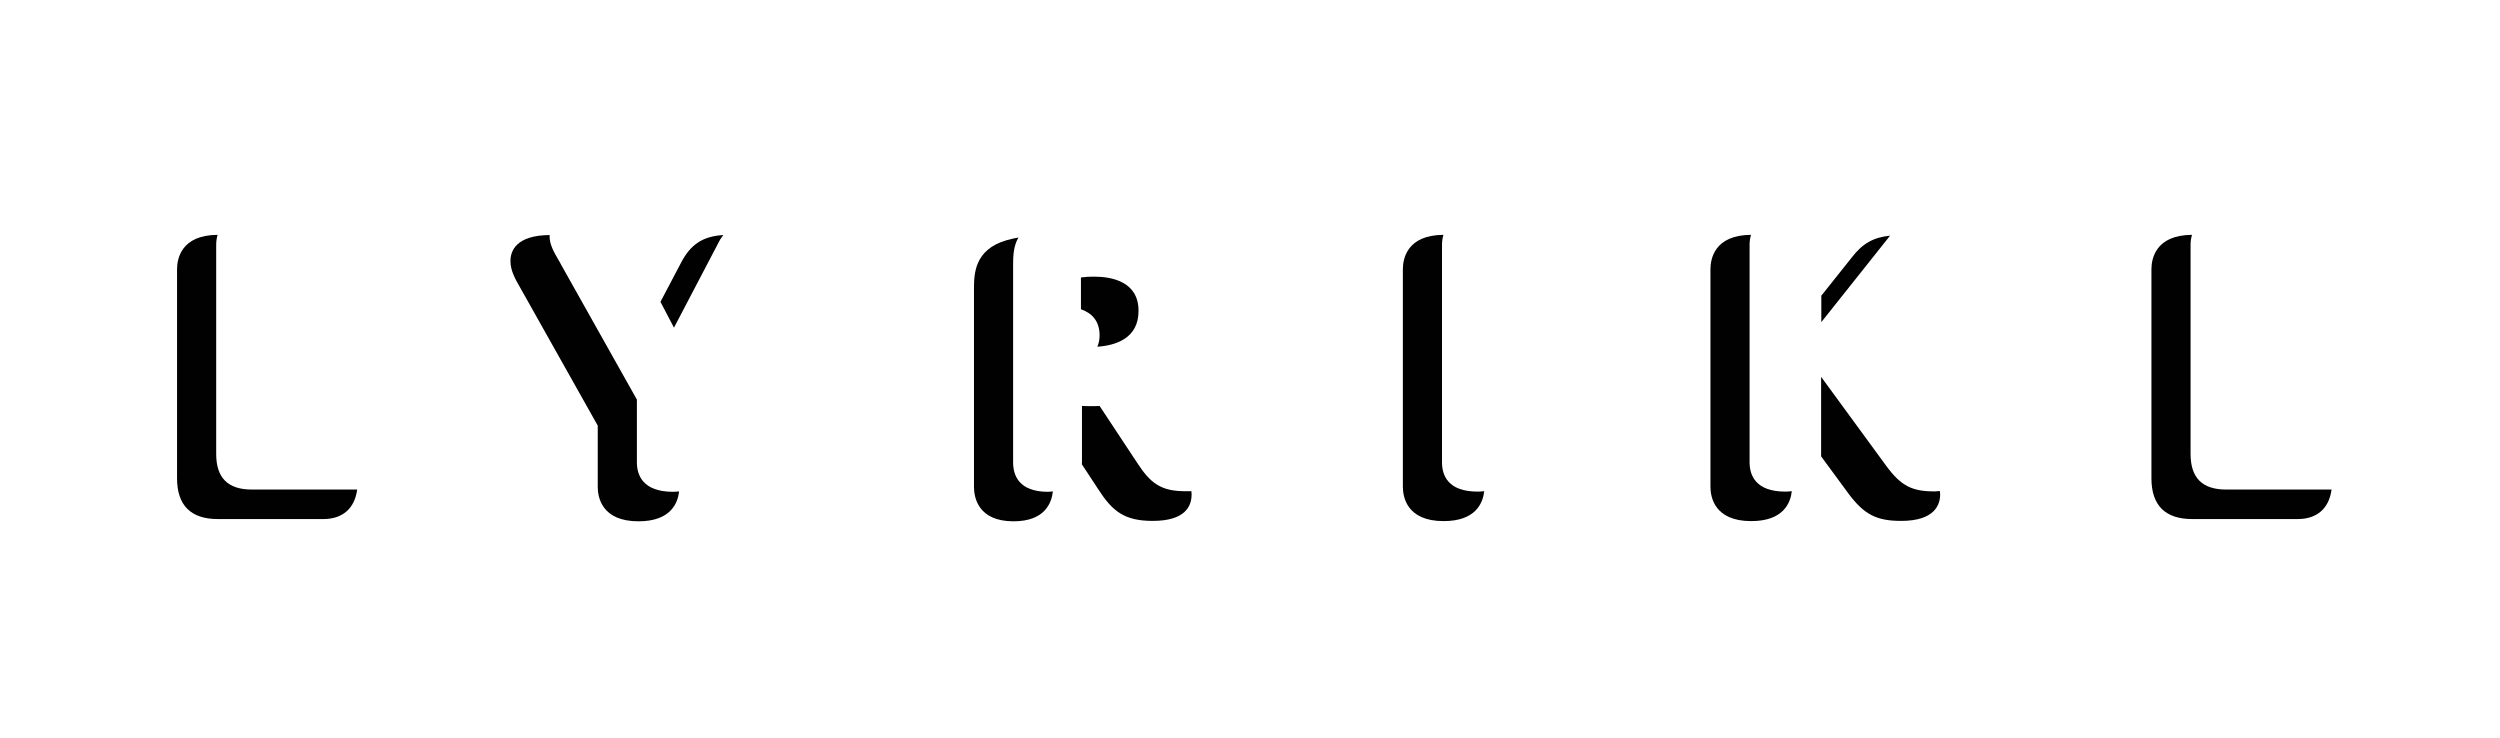 <?xml version="1.0" encoding="utf-8"?>
<!-- Generator: Adobe Illustrator 24.3.0, SVG Export Plug-In . SVG Version: 6.00 Build 0)  -->
<svg version="1.1" id="Layer_1" xmlns="http://www.w3.org/2000/svg" xmlns:xlink="http://www.w3.org/1999/xlink" x="0px" y="0px"
	 viewBox="0 0 122 36" style="enable-background:new 0 0 122 36;" xml:space="preserve">
<style type="text/css">
	.st0{fill:none;}
	.st1{fill:#010101;}
</style>
<g>
	<path class="st0" d="M52.75,15.09v1.82c0.14,0.01,0.3,0.02,0.46,0.02c0.11,0,0.23,0,0.35-0.01c0.06-0.16,0.11-0.34,0.11-0.55
		C53.66,15.64,53.26,15.27,52.75,15.09z"/>
	<path class="st1" d="M10.55,22.15v-10.2c0-0.16,0.02-0.33,0.07-0.49c-1.78,0.01-1.98,1.17-1.98,1.68v10.2
		c0,1.32,0.67,1.99,1.99,1.99h5.15c0.94,0,1.53-0.52,1.65-1.44h-5.14C11.12,23.89,10.55,23.32,10.55,22.15z"/>
	<path class="st1" d="M31.08,22.56V19.5l-3.68-6.55c-0.05-0.1-0.1-0.19-0.15-0.27c-0.22-0.38-0.43-0.75-0.43-1.14
		c0-0.02,0-0.05,0.01-0.07c-1.66,0.01-1.92,0.79-1.92,1.27c0,0.46,0.23,0.87,0.46,1.27l3.8,6.76v2.99c0,0.5,0.19,1.68,1.99,1.68
		c1.58,0,1.92-0.9,1.98-1.46c-0.1,0.01-0.2,0.02-0.32,0.02C31.39,23.99,31.08,23.21,31.08,22.56z"/>
	<path class="st1" d="M35.1,11.77c0.06-0.12,0.13-0.2,0.2-0.3c-1.01,0.06-1.61,0.46-2.08,1.38l-0.99,1.88l0.66,1.26L35.1,11.77z"/>
	<path class="st1" d="M53.38,13.5c-0.22,0-0.43,0.01-0.63,0.04v1.55c0.51,0.18,0.91,0.55,0.91,1.28c0,0.21-0.04,0.39-0.11,0.55
		c0.88-0.06,2.01-0.4,2.01-1.74C55.57,13.71,54.2,13.5,53.38,13.5z"/>
	<path class="st1" d="M55.49,22.58l-1.83-2.77c-0.33,0.02-0.69,0.01-0.86,0v2.74c0,0.03,0,0.07-0.01,0.1l0.82,1.25
		c0.67,1.03,1.24,1.52,2.64,1.52c1.57,0,1.9-0.7,1.9-1.29c0-0.05-0.01-0.11-0.01-0.16c-0.09,0-0.17,0-0.23,0
		C56.63,23.99,56.13,23.56,55.49,22.58z"/>
	<path class="st1" d="M49.44,22.56v-9.63c0-0.41,0.01-0.91,0.26-1.34c-0.21,0.04-0.4,0.08-0.57,0.13c-1.6,0.46-1.6,1.68-1.6,2.41
		v9.63c0,0.5,0.19,1.68,1.93,1.68c1.53,0,1.86-0.9,1.92-1.46c-0.09,0.01-0.17,0.02-0.26,0.02C49.73,23.99,49.44,23.21,49.44,22.56z"
		/>
	<path class="st1" d="M70.37,22.56V11.95c0-0.16,0.02-0.33,0.07-0.49c-1.78,0.01-1.98,1.17-1.98,1.68v10.61
		c0,0.5,0.19,1.68,1.99,1.68c1.58,0,1.92-0.9,1.98-1.46c-0.1,0.01-0.2,0.02-0.32,0.02C70.67,23.99,70.37,23.21,70.37,22.56z"/>
	<path class="st1" d="M92.06,22.75l-3.19-4.36v3.88l1.33,1.81c0.77,1.03,1.37,1.34,2.58,1.34c1.65,0,1.9-0.81,1.9-1.29
		c0-0.06-0.01-0.12-0.02-0.17c-0.08,0-0.13,0.02-0.22,0.02C93.31,23.99,92.77,23.71,92.06,22.75z"/>
	<path class="st1" d="M92.22,11.52c0.01-0.01,0.01-0.01,0.02-0.02c-0.81,0.08-1.35,0.38-1.87,1.06l-1.49,1.87v1.29L92.22,11.52z"/>
	<path class="st1" d="M85.38,22.56V11.95c0-0.16,0.02-0.33,0.07-0.49c-1.78,0.01-1.98,1.17-1.98,1.68v10.61
		c0,0.5,0.19,1.68,1.99,1.68c1.58,0,1.92-0.9,1.98-1.46c-0.1,0.01-0.2,0.02-0.32,0.02C85.69,23.99,85.38,23.21,85.38,22.56z"/>
	<path class="st1" d="M106.9,22.15v-10.2c0-0.16,0.02-0.33,0.07-0.49c-1.78,0.01-1.98,1.17-1.98,1.68v10.2
		c0,1.32,0.67,1.99,1.99,1.99h5.15c0.94,0,1.53-0.52,1.65-1.44h-5.14C107.47,23.89,106.9,23.32,106.9,22.15z"/>
</g>
</svg>
